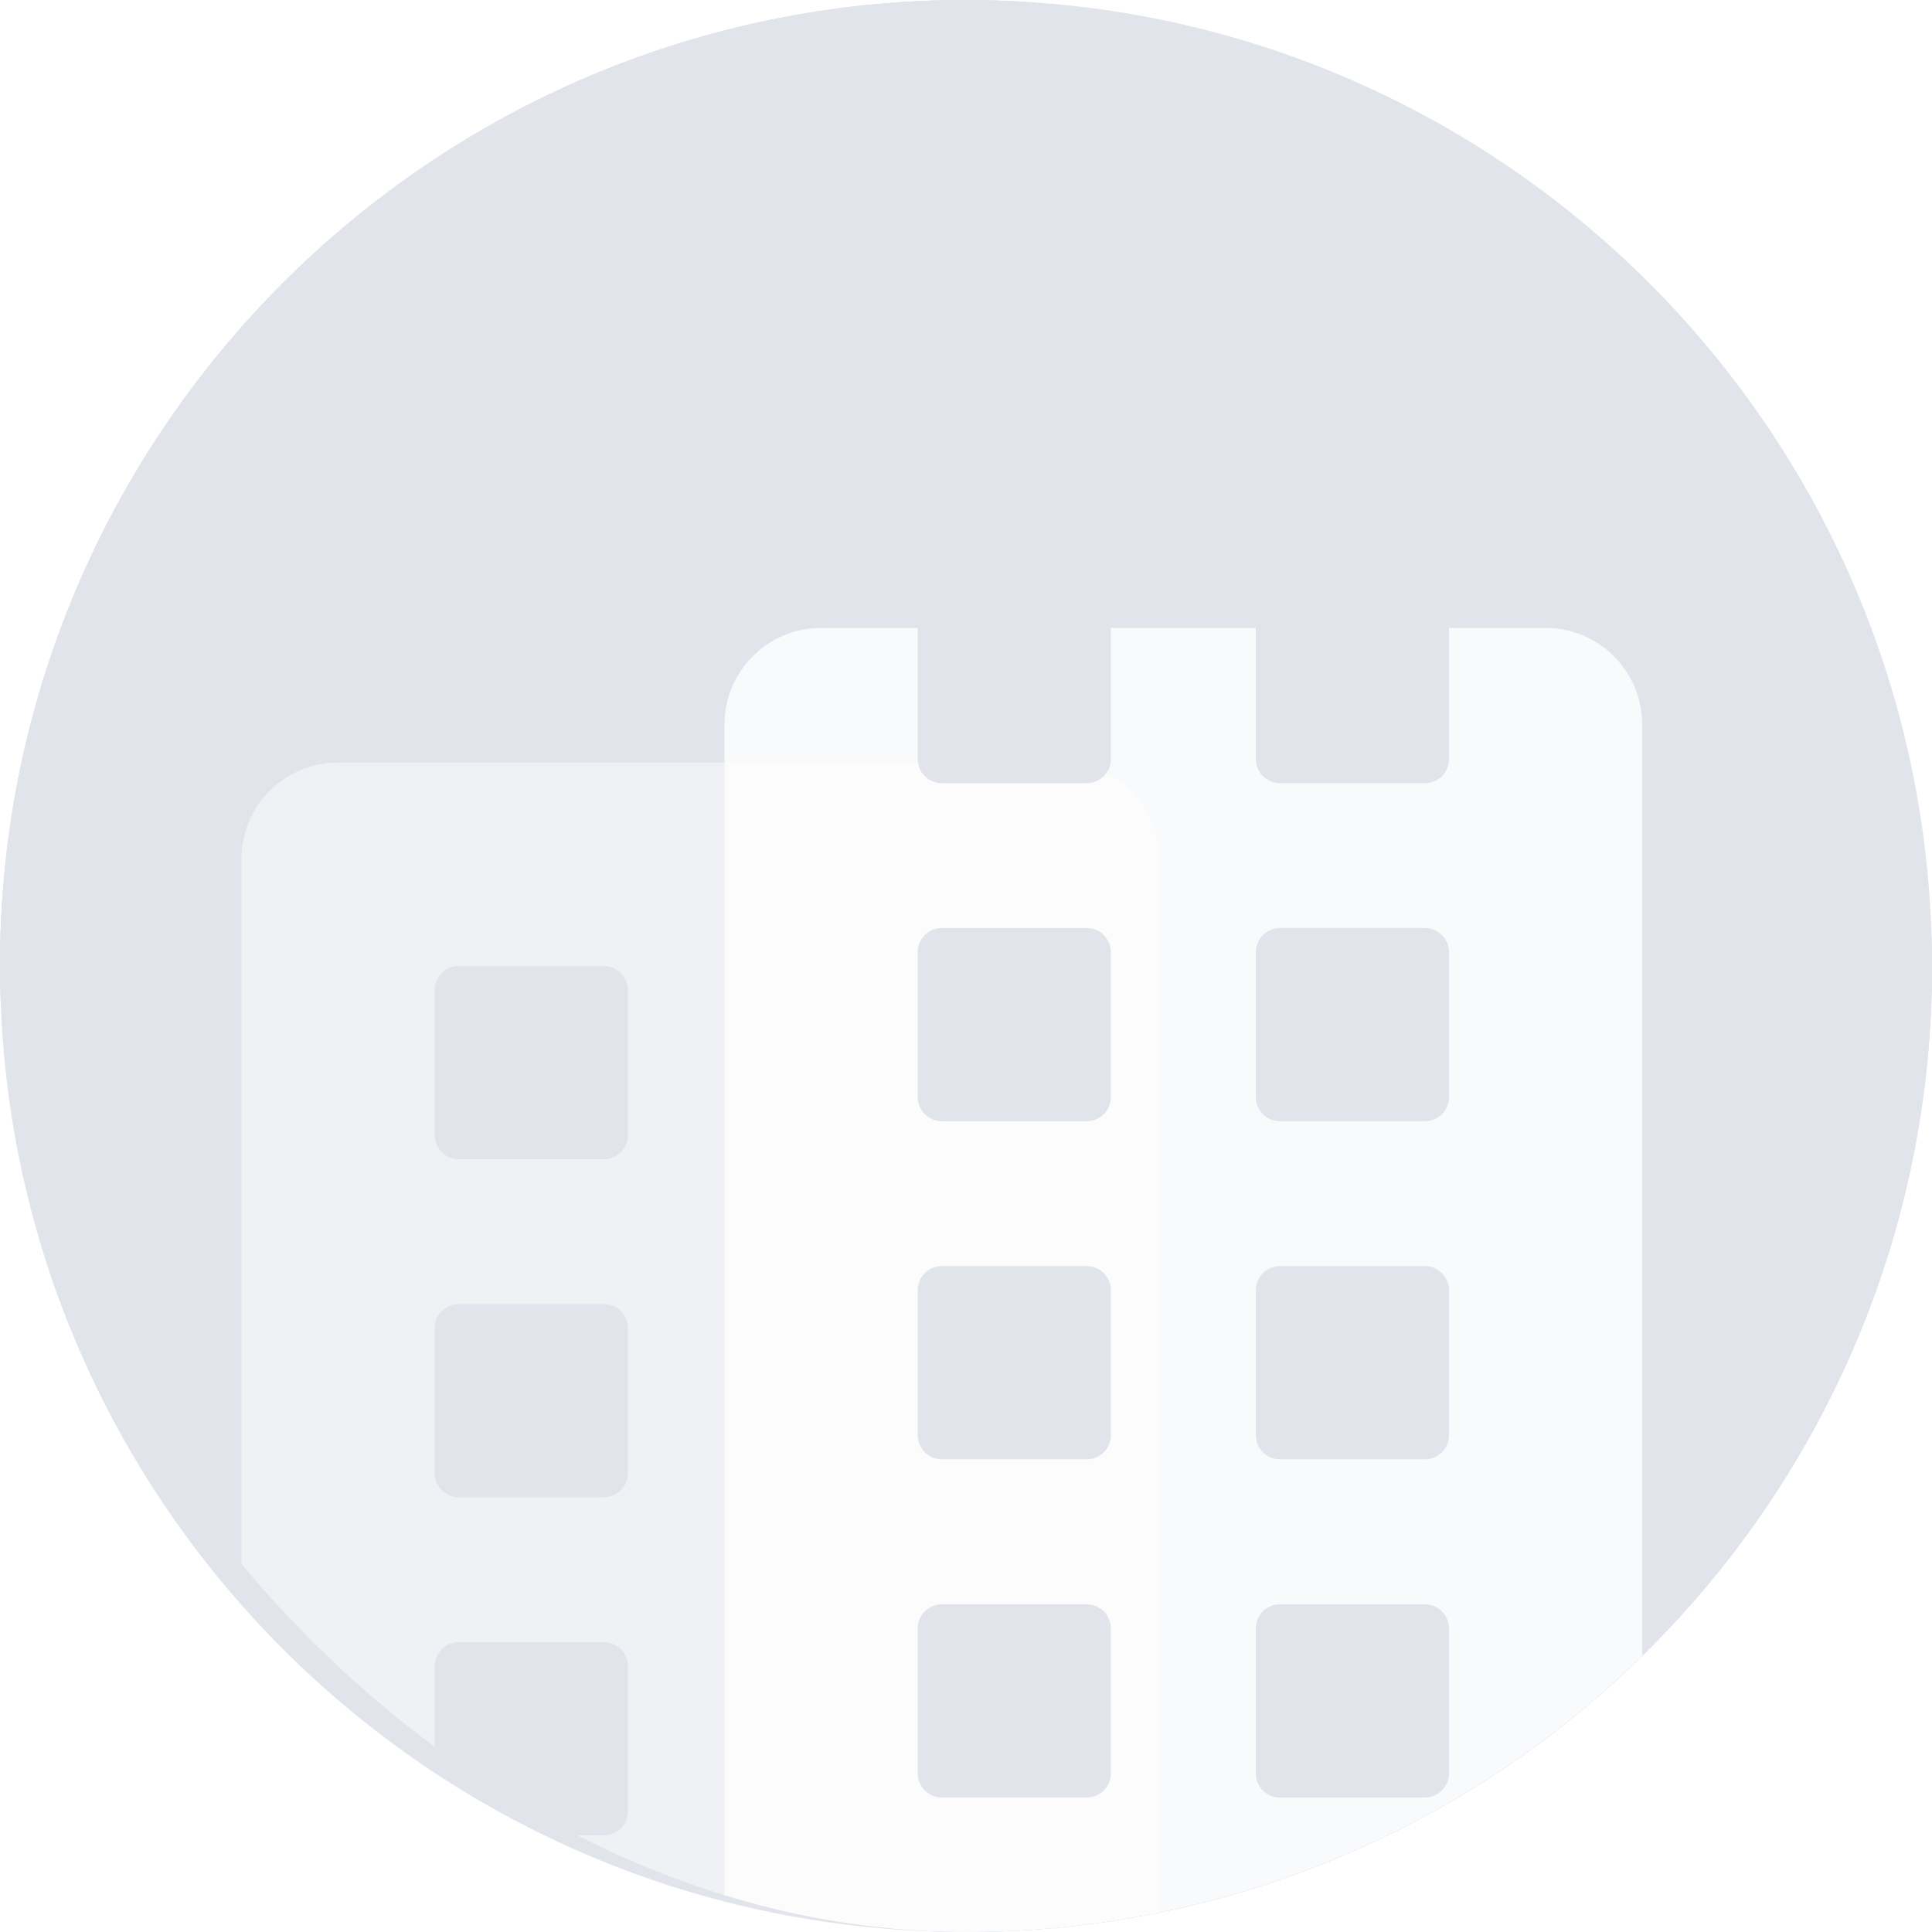 <svg width="32" height="32" viewBox="0 0 32 32" fill="none" xmlns="http://www.w3.org/2000/svg">
<path d="M0 16C0 7.163 7.163 0 16 0C24.837 0 32 7.163 32 16C32 24.837 24.837 32 16 32C7.163 32 0 24.837 0 16Z" fill="#E1E4EA"/>
<g clip-path="url(#clip0_4466_67560)">
<rect width="32" height="32" rx="16" fill="#E1E4EA"/>
<rect width="32" height="32" fill="#E1E4EA"/>
<g opacity="0.48" filter="url(#filter0_b_4466_67560)">
<path d="M4 14.229C4 13.345 4.716 12.629 5.6 12.629H17.6C18.483 12.629 19.2 13.345 19.2 14.229V42.229C19.2 43.113 18.483 43.829 17.6 43.829H5.6C4.716 43.829 4 43.113 4 42.229V14.229Z" fill="white"/>
</g>
<path d="M7.2 16.4C7.2 16.179 7.379 16 7.6 16H10C10.221 16 10.4 16.179 10.4 16.4V18.8C10.4 19.021 10.221 19.2 10 19.2H7.6C7.379 19.2 7.2 19.021 7.2 18.8V16.4Z" fill="#E1E4EA"/>
<path d="M7.2 22C7.2 21.779 7.379 21.6 7.6 21.6H10C10.221 21.6 10.4 21.779 10.4 22V24.4C10.4 24.62 10.221 24.8 10 24.8H7.6C7.379 24.8 7.2 24.62 7.2 24.4V22Z" fill="#E1E4EA"/>
<path d="M7.2 27.599C7.2 27.378 7.379 27.199 7.6 27.199H10C10.221 27.199 10.4 27.378 10.4 27.599V29.999C10.4 30.22 10.221 30.399 10 30.399H7.6C7.379 30.399 7.2 30.22 7.2 29.999V27.599Z" fill="#E1E4EA"/>
<g filter="url(#filter1_bi_4466_67560)">
<path d="M12 8C12 7.117 12.716 6.4 13.6 6.4H25.6C26.483 6.4 27.2 7.117 27.2 8V36.001C27.2 36.884 26.483 37.6 25.6 37.6H13.6C12.716 37.6 12 36.884 12 36.001V8Z" fill="white" fill-opacity="0.8"/>
</g>
<path d="M15.2 10.171C15.2 9.951 15.379 9.771 15.6 9.771H18C18.221 9.771 18.4 9.951 18.4 10.171V12.572C18.4 12.792 18.221 12.972 18 12.972H15.6C15.379 12.972 15.2 12.792 15.2 12.572V10.171Z" fill="#E1E4EA"/>
<path d="M15.2 15.771C15.2 15.55 15.379 15.371 15.6 15.371H18C18.221 15.371 18.4 15.55 18.4 15.771V18.171C18.4 18.392 18.221 18.571 18 18.571H15.6C15.379 18.571 15.2 18.392 15.2 18.171V15.771Z" fill="#E1E4EA"/>
<path d="M15.2 21.371C15.2 21.15 15.379 20.971 15.6 20.971H18C18.221 20.971 18.4 21.15 18.4 21.371V23.771C18.4 23.992 18.221 24.171 18 24.171H15.6C15.379 24.171 15.2 23.992 15.2 23.771V21.371Z" fill="#E1E4EA"/>
<path d="M15.2 26.972C15.2 26.751 15.379 26.572 15.6 26.572H18C18.221 26.572 18.4 26.751 18.4 26.972V29.372C18.4 29.593 18.221 29.772 18 29.772H15.6C15.379 29.772 15.2 29.593 15.2 29.372V26.972Z" fill="#E1E4EA"/>
<path d="M20.8 10.171C20.8 9.951 20.979 9.771 21.2 9.771H23.6C23.821 9.771 24 9.951 24 10.171V12.572C24 12.792 23.821 12.972 23.6 12.972H21.2C20.979 12.972 20.8 12.792 20.8 12.572V10.171Z" fill="#E1E4EA"/>
<path d="M20.8 15.771C20.8 15.55 20.979 15.371 21.2 15.371H23.6C23.821 15.371 24 15.55 24 15.771V18.171C24 18.392 23.821 18.571 23.6 18.571H21.2C20.979 18.571 20.8 18.392 20.8 18.171V15.771Z" fill="#E1E4EA"/>
<path d="M20.8 21.371C20.8 21.15 20.979 20.971 21.2 20.971H23.6C23.821 20.971 24 21.15 24 21.371V23.771C24 23.992 23.821 24.171 23.6 24.171H21.2C20.979 24.171 20.8 23.992 20.8 23.771V21.371Z" fill="#E1E4EA"/>
<path d="M20.8 26.972C20.8 26.751 20.979 26.572 21.2 26.572H23.6C23.821 26.572 24 26.751 24 26.972V29.372C24 29.593 23.821 29.772 23.6 29.772H21.2C20.979 29.772 20.8 29.593 20.8 29.372V26.972Z" fill="#E1E4EA"/>
</g>
<defs>
<filter id="filter0_b_4466_67560" x="2.14577e-05" y="8.629" width="23.2" height="39.199" filterUnits="userSpaceOnUse" color-interpolation-filters="sRGB">
<feFlood flood-opacity="0" result="BackgroundImageFix"/>
<feGaussianBlur in="BackgroundImageFix" stdDeviation="2"/>
<feComposite in2="SourceAlpha" operator="in" result="effect1_backgroundBlur_4466_67560"/>
<feBlend mode="normal" in="SourceGraphic" in2="effect1_backgroundBlur_4466_67560" result="shape"/>
</filter>
<filter id="filter1_bi_4466_67560" x="4" y="-1.6" width="31.2" height="47.199" filterUnits="userSpaceOnUse" color-interpolation-filters="sRGB">
<feFlood flood-opacity="0" result="BackgroundImageFix"/>
<feGaussianBlur in="BackgroundImageFix" stdDeviation="4"/>
<feComposite in2="SourceAlpha" operator="in" result="effect1_backgroundBlur_4466_67560"/>
<feBlend mode="normal" in="SourceGraphic" in2="effect1_backgroundBlur_4466_67560" result="shape"/>
<feColorMatrix in="SourceAlpha" type="matrix" values="0 0 0 0 0 0 0 0 0 0 0 0 0 0 0 0 0 0 127 0" result="hardAlpha"/>
<feOffset dy="4"/>
<feGaussianBlur stdDeviation="2"/>
<feComposite in2="hardAlpha" operator="arithmetic" k2="-1" k3="1"/>
<feColorMatrix type="matrix" values="0 0 0 0 1 0 0 0 0 1 0 0 0 0 1 0 0 0 0.25 0"/>
<feBlend mode="normal" in2="shape" result="effect2_innerShadow_4466_67560"/>
</filter>
<clipPath id="clip0_4466_67560">
<rect width="32" height="32" rx="16" fill="white"/>
</clipPath>
</defs>
</svg>
